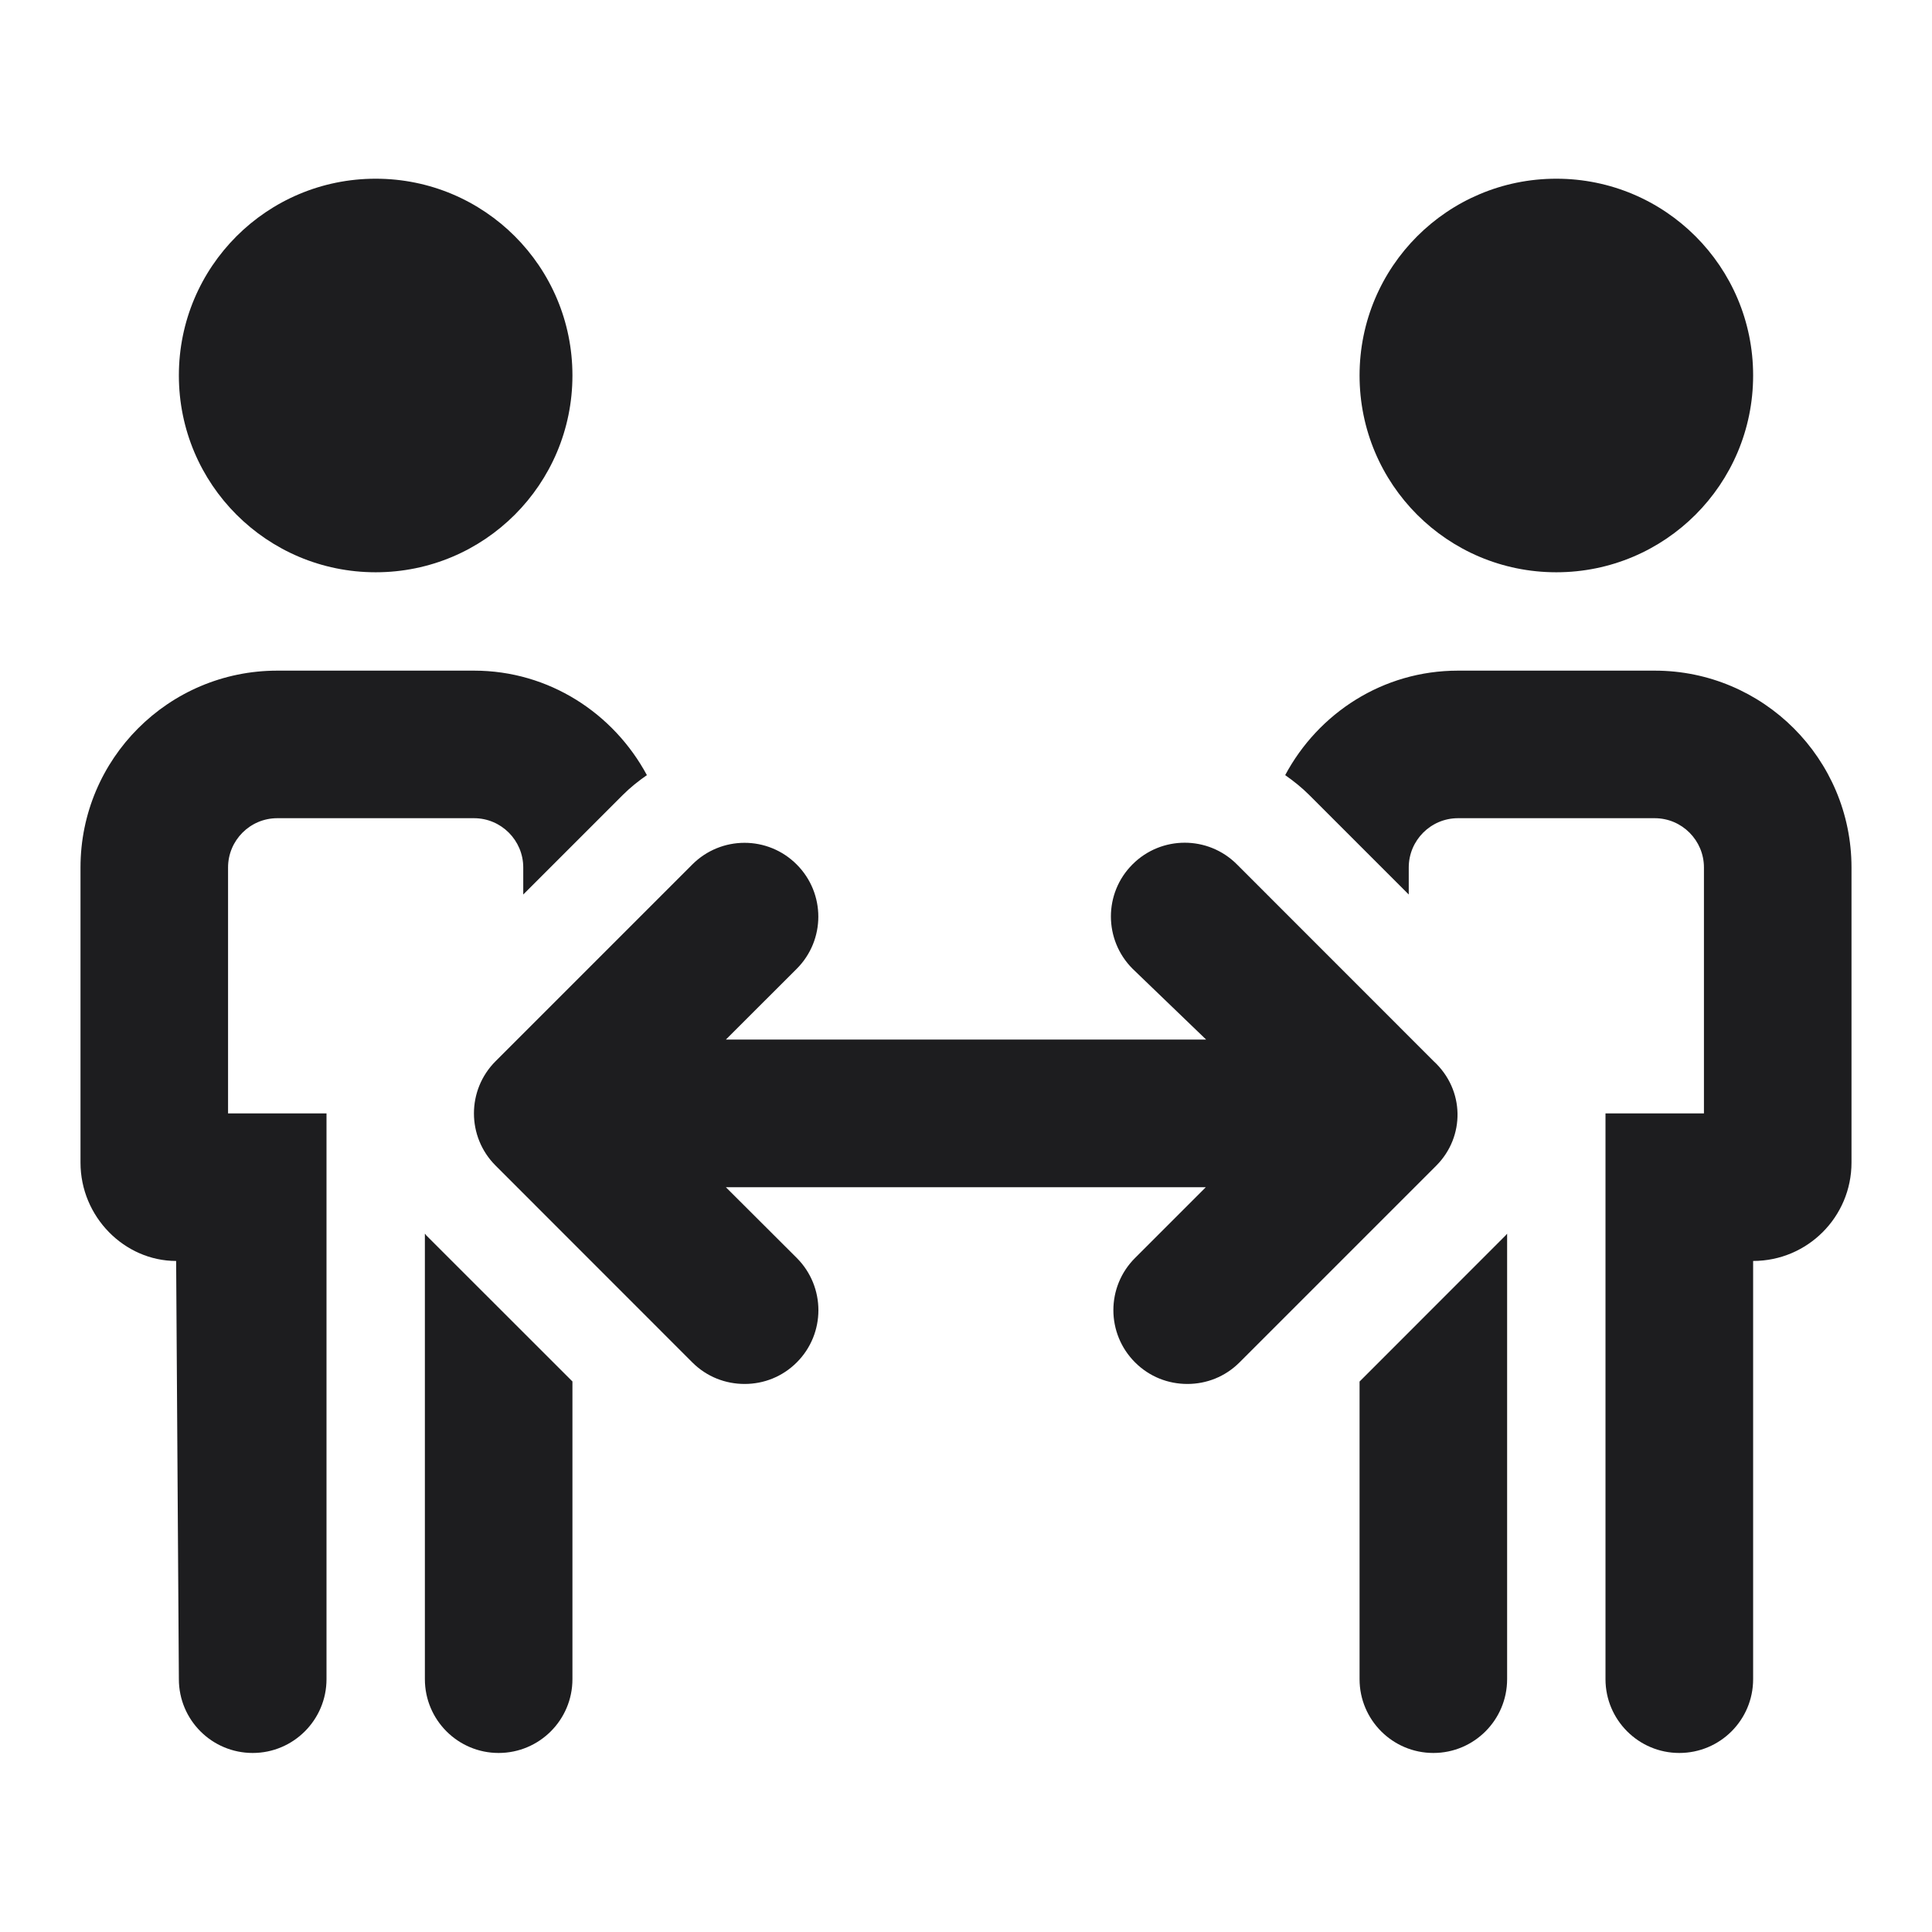 <?xml version="1.0" encoding="UTF-8"?>
<svg width="24px" height="24px" viewBox="0 0 24 24" version="1.1" xmlns="http://www.w3.org/2000/svg" xmlns:xlink="http://www.w3.org/1999/xlink">
    <title>icon-people-arrows</title>
    <g id="UI-Kit" stroke="none" stroke-width="1" fill="none" fill-rule="evenodd">
        <g id="Icons" transform="translate(-40, -112)" fill="#1D1D1F">
            <g id="Row-1" transform="translate(40, 112)">
                <g id="Icon/people-arrows" transform="translate(1, 2.22)">
                    <path d="M4.278,13.105 L4.278,18.639 C4.278,19.147 4.69,19.556 5.194,19.556 C5.699,19.556 6.111,19.147 6.111,18.639 L6.111,14.941 L4.293,13.124 C4.289,13.116 4.285,13.112 4.278,13.105 Z M1.833,8.556 C1.833,8.219 2.107,7.944 2.444,7.944 L4.889,7.944 C5.226,7.944 5.5,8.219 5.5,8.556 L5.5,8.892 L6.738,7.654 C6.83,7.562 6.931,7.482 7.036,7.409 C6.623,6.642 5.821,6.111 4.889,6.111 L2.444,6.111 C1.094,6.111 0,7.207 0,8.556 L0,12.222 C0,12.897 0.547,13.444 1.188,13.444 L1.222,18.639 C1.222,19.147 1.633,19.556 2.139,19.556 C2.645,19.556 3.056,19.145 3.056,18.639 L3.056,11.611 L1.833,11.611 L1.833,8.556 Z M3.667,4.889 C5.018,4.889 6.111,3.796 6.111,2.444 C6.111,1.093 5.019,0 3.667,0 C2.315,0 1.222,1.093 1.222,2.444 C1.222,3.796 2.316,4.889 3.667,4.889 Z M18.333,4.889 C19.685,4.889 20.778,3.796 20.778,2.444 C20.778,1.093 19.685,0 18.333,0 C16.982,0 15.889,1.093 15.889,2.444 C15.889,3.796 16.981,4.889 18.333,4.889 Z M15.889,14.942 L15.889,18.639 C15.889,19.145 16.299,19.556 16.806,19.556 C17.312,19.556 17.722,19.145 17.722,18.639 L17.722,13.105 C17.716,13.11 17.713,13.118 17.707,13.123 L15.889,14.942 L15.889,14.942 Z M19.556,6.111 L17.111,6.111 C16.178,6.111 15.376,6.64 14.965,7.409 C15.069,7.482 15.17,7.562 15.262,7.654 L16.5,8.892 L16.5,8.556 C16.5,8.219 16.774,7.944 17.111,7.944 L19.556,7.944 C19.893,7.944 20.167,8.219 20.167,8.556 L20.167,11.611 L18.944,11.611 L18.944,18.639 C18.944,19.145 19.355,19.556 19.861,19.556 C20.367,19.556 20.778,19.147 20.778,18.639 L20.778,13.444 C21.453,13.444 22,12.897 22,12.222 L22,8.556 C22,7.207 20.904,6.111 19.556,6.111 Z M16.809,10.962 L14.365,8.517 C14.007,8.159 13.427,8.159 13.069,8.517 C12.71,8.875 12.711,9.455 13.069,9.814 L13.983,10.694 L8.017,10.694 L8.897,9.815 C9.255,9.457 9.255,8.877 8.897,8.519 C8.539,8.16 7.959,8.16 7.6,8.519 L5.156,10.963 C4.798,11.321 4.798,11.901 5.156,12.259 L7.6,14.704 C7.78,14.884 8.013,14.972 8.25,14.972 C8.487,14.972 8.719,14.883 8.898,14.704 C9.256,14.346 9.256,13.766 8.898,13.407 L8.017,12.528 L13.979,12.528 L13.1,13.407 C12.741,13.765 12.741,14.345 13.1,14.704 C13.28,14.884 13.513,14.972 13.75,14.972 C13.987,14.972 14.219,14.883 14.398,14.704 L16.843,12.259 C17.199,11.901 17.199,11.321 16.809,10.962 Z" id="🎨-Icon-Сolor"></path>
                </g>
            </g>
        </g>
    </g>
</svg>